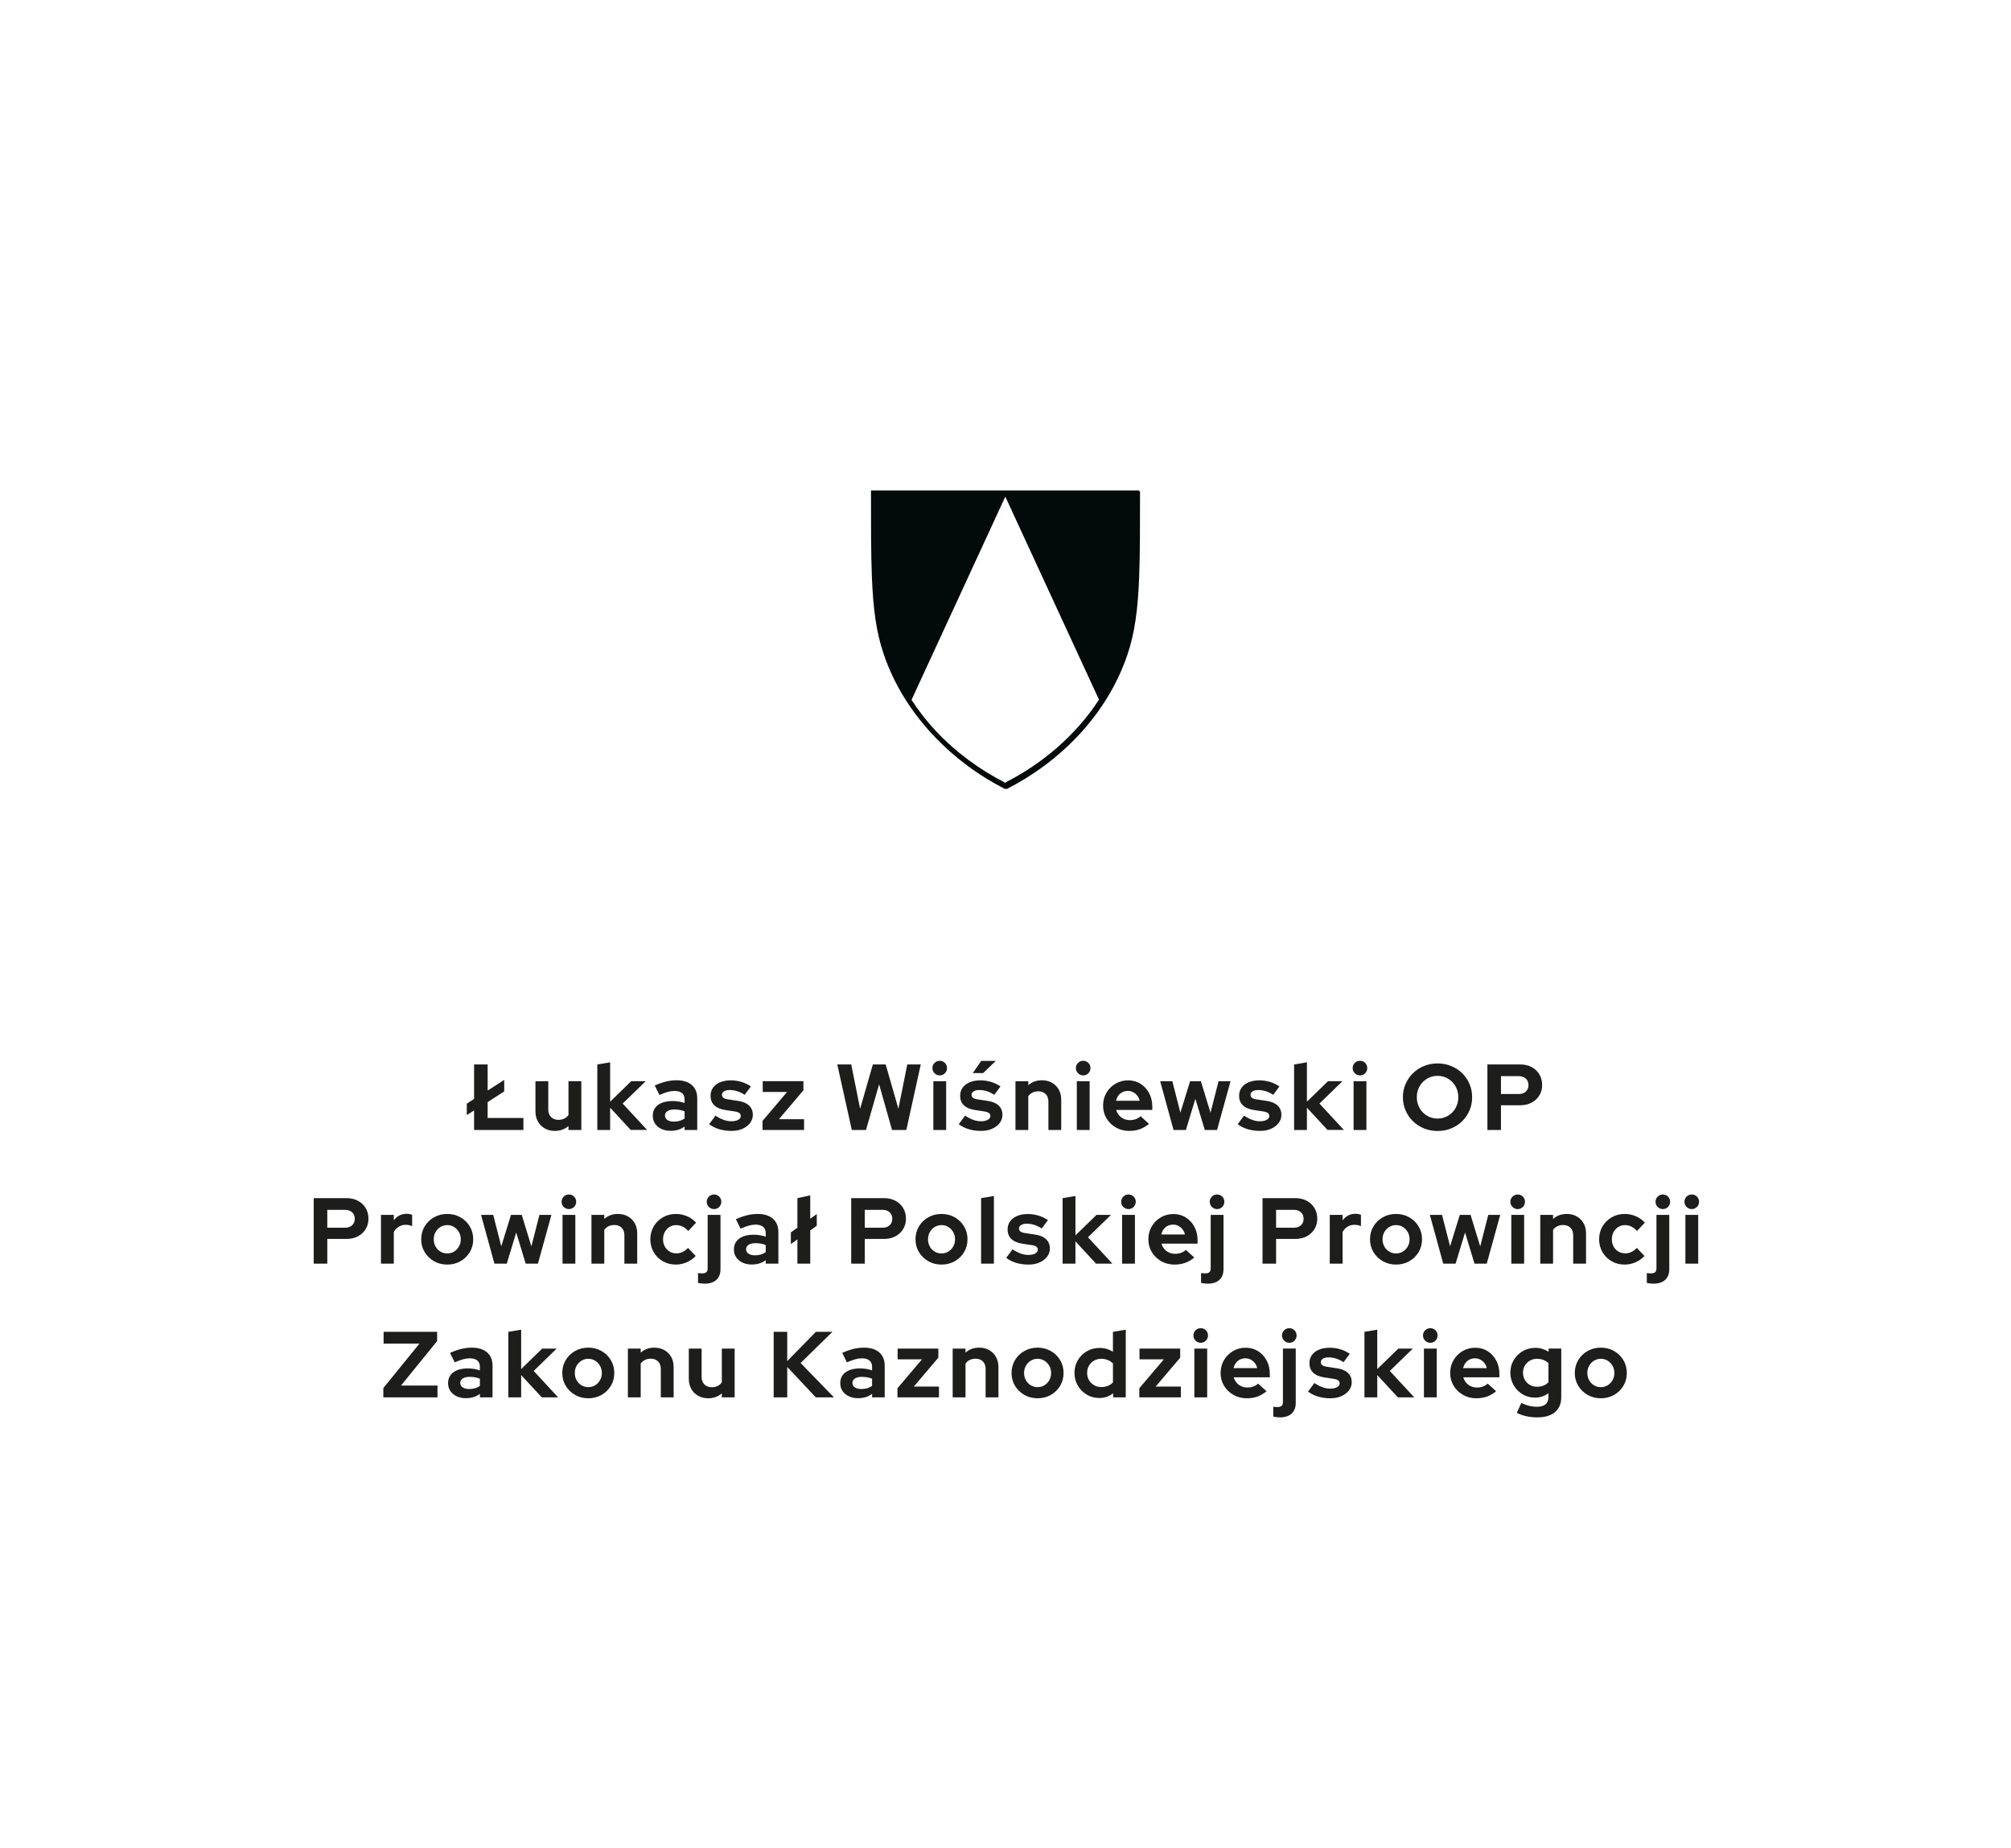 <?xml version="1.0" encoding="utf-8"?>
<!-- Generator: Adobe Illustrator 16.0.0, SVG Export Plug-In . SVG Version: 6.00 Build 0)  -->
<!DOCTYPE svg PUBLIC "-//W3C//DTD SVG 1.1//EN" "http://www.w3.org/Graphics/SVG/1.1/DTD/svg11.dtd">
<svg version="1.1" id="Layer_1" xmlns="http://www.w3.org/2000/svg" xmlns:xlink="http://www.w3.org/1999/xlink" x="0px" y="0px"
	 width="276px" height="253.605px" viewBox="0 0 276 253.605" enable-background="new 0 0 276 253.605" xml:space="preserve">
<g>
	<path fill="#020A0A" d="M124.594,95.108l0.062,0.198C124.631,95.244,124.611,95.18,124.594,95.108z M137.973,68.15l0.043,0.09
		l12.817,27.772c-3.233,4.961-7.86,8.828-12.848,11.361v0.104c-0.027-0.015-0.055-0.029-0.082-0.044v-0.061
		c-3.439-1.747-6.706-4.13-9.464-7.064c-1.225-1.317-2.349-2.742-3.336-4.271l6.436-13.943L137.973,68.15z M119.538,67.3
		c0,4.772-0.003,8.517,0.116,11.683l-0.005,0.101l0.011,0.034c0.17,4.357,0.583,7.592,1.621,10.641
		c1.439,4.23,3.811,7.942,6.733,11.057c2.902,3.121,6.362,5.648,10.001,7.496v-0.135c0.025-0.015,0.055-0.03,0.082-0.043v0.178
		c7.238-3.674,13.762-10.034,16.623-18.436c1.038-3.048,1.45-6.28,1.62-10.636l0.011-0.036l-0.005-0.101
		c0.119-3.169,0.117-6.91,0.117-11.686h-0.113c0-0.043,0.001-0.072,0.001-0.117H119.538z"/>
</g>
<g>
	<path fill="#1D1D1B" d="M65.067,155.057v-2.684l-1.003,0.642v-1.565l1.003-0.656v-4.725h1.86v3.582l2.273-1.463v1.579l-2.273,1.464
		v2.183h4.907v1.644H65.067z"/>
	<path fill="#1D1D1B" d="M76.135,155.186c-0.514,0-0.97-0.113-1.368-0.341c-0.398-0.226-0.711-0.541-0.937-0.943
		c-0.228-0.401-0.342-0.864-0.342-1.387v-4.148h1.76v3.892c0,0.428,0.126,0.771,0.379,1.027s0.593,0.385,1.021,0.385
		c0.29,0,0.554-0.057,0.791-0.173c0.234-0.116,0.43-0.28,0.583-0.494v-4.637h1.761v6.69h-1.761v-0.539
		C77.508,154.963,76.879,155.186,76.135,155.186z"/>
	<path fill="#1D1D1B" d="M81.979,155.057v-8.988l1.759-0.296v5.406l2.89-2.813h1.989l-3.159,3.069l3.353,3.621h-2.247L83.738,152
		v3.057H81.979z"/>
	<path fill="#1D1D1B" d="M92.032,155.173c-0.48,0-0.903-0.088-1.271-0.264s-0.655-0.417-0.861-0.725
		c-0.205-0.31-0.308-0.664-0.308-1.067c0-0.642,0.241-1.14,0.725-1.495s1.15-0.533,1.997-0.533c0.583,0,1.131,0.09,1.645,0.27
		v-0.487c0-0.386-0.121-0.676-0.36-0.874c-0.239-0.196-0.591-0.295-1.052-0.295c-0.283,0-0.587,0.045-0.912,0.136
		c-0.326,0.089-0.702,0.228-1.13,0.417l-0.643-1.298c0.531-0.239,1.039-0.42,1.522-0.539c0.483-0.12,0.969-0.18,1.457-0.18
		c0.898,0,1.6,0.216,2.1,0.648c0.501,0.432,0.751,1.042,0.751,1.83v4.34h-1.733v-0.475c-0.274,0.205-0.57,0.355-0.886,0.449
		C92.756,155.125,92.409,155.173,92.032,155.173z M91.262,153.08c0,0.256,0.111,0.46,0.333,0.609
		c0.224,0.149,0.519,0.225,0.887,0.225c0.291,0,0.56-0.036,0.809-0.109c0.248-0.072,0.472-0.182,0.668-0.327v-0.976
		c-0.214-0.085-0.437-0.15-0.668-0.192c-0.231-0.043-0.479-0.065-0.744-0.065c-0.403,0-0.718,0.076-0.945,0.225
		C91.374,152.619,91.262,152.823,91.262,153.08z"/>
	<path fill="#1D1D1B" d="M100.397,155.186c-0.615,0-1.186-0.08-1.707-0.237c-0.522-0.158-0.977-0.388-1.362-0.687l0.874-1.17
		c0.385,0.258,0.755,0.45,1.111,0.578c0.354,0.129,0.708,0.193,1.06,0.193c0.393,0,0.708-0.067,0.942-0.199
		c0.236-0.133,0.354-0.307,0.354-0.52c0-0.172-0.065-0.309-0.198-0.412c-0.134-0.102-0.346-0.176-0.637-0.218l-1.284-0.193
		c-0.667-0.103-1.173-0.318-1.515-0.647c-0.343-0.33-0.514-0.765-0.514-1.305c0-0.436,0.113-0.811,0.341-1.123
		c0.226-0.313,0.548-0.557,0.963-0.732s0.909-0.264,1.483-0.264c0.486,0,0.965,0.07,1.432,0.207
		c0.466,0.137,0.905,0.347,1.315,0.629l-0.847,1.144c-0.369-0.232-0.721-0.399-1.054-0.502s-0.673-0.153-1.015-0.153
		c-0.317,0-0.571,0.06-0.764,0.179c-0.193,0.121-0.288,0.278-0.288,0.477c0,0.179,0.068,0.321,0.205,0.423
		c0.137,0.104,0.372,0.175,0.705,0.219l1.272,0.191c0.668,0.096,1.177,0.307,1.528,0.637c0.351,0.329,0.526,0.756,0.526,1.277
		c0,0.429-0.129,0.808-0.385,1.137c-0.258,0.33-0.604,0.591-1.04,0.784C101.464,155.089,100.964,155.186,100.397,155.186z"/>
	<path fill="#1D1D1B" d="M104.654,155.057v-1.244l3.365-3.969h-3.34v-1.478h5.586v1.247l-3.364,3.967h3.454v1.477H104.654z"/>
	<path fill="#1D1D1B" d="M116.905,155.057l-1.991-8.988h1.914l1.221,6.086l1.745-6.086h1.761l1.745,6.074l1.221-6.074h1.849
		l-1.978,8.988h-1.966l-1.771-6.267l-1.799,6.267H116.905z"/>
	<path fill="#1D1D1B" d="M128.969,147.57c-0.273,0-0.509-0.099-0.705-0.295c-0.198-0.197-0.296-0.433-0.296-0.707
		c0-0.282,0.098-0.52,0.296-0.713c0.196-0.191,0.432-0.288,0.705-0.288c0.283,0,0.521,0.097,0.713,0.288
		c0.193,0.193,0.29,0.431,0.29,0.713c0,0.274-0.097,0.51-0.29,0.707C129.489,147.472,129.252,147.57,128.969,147.57z
		 M128.097,155.057v-6.69h1.759v6.69H128.097z"/>
	<path fill="#1D1D1B" d="M134.654,155.186c-0.617,0-1.186-0.08-1.708-0.237c-0.522-0.158-0.977-0.388-1.362-0.687l0.874-1.17
		c0.386,0.258,0.756,0.45,1.11,0.578c0.355,0.129,0.708,0.193,1.06,0.193c0.394,0,0.708-0.067,0.944-0.199
		c0.235-0.133,0.353-0.307,0.353-0.52c0-0.172-0.066-0.309-0.198-0.412c-0.134-0.102-0.345-0.176-0.637-0.218l-1.284-0.193
		c-0.667-0.103-1.172-0.318-1.514-0.647c-0.345-0.33-0.516-0.765-0.516-1.305c0-0.436,0.115-0.811,0.342-1.123
		s0.547-0.557,0.962-0.732s0.911-0.264,1.484-0.264c0.487,0,0.965,0.07,1.431,0.207c0.467,0.137,0.906,0.347,1.316,0.629
		l-0.848,1.144c-0.368-0.232-0.719-0.399-1.052-0.502c-0.335-0.103-0.673-0.153-1.016-0.153c-0.316,0-0.571,0.06-0.765,0.179
		c-0.191,0.121-0.288,0.278-0.288,0.477c0,0.179,0.068,0.321,0.205,0.423c0.137,0.104,0.374,0.175,0.707,0.219l1.271,0.191
		c0.669,0.096,1.177,0.307,1.528,0.637c0.352,0.329,0.527,0.756,0.527,1.277c0,0.429-0.129,0.808-0.386,1.137
		c-0.256,0.33-0.603,0.591-1.04,0.784C135.72,155.089,135.219,155.186,134.654,155.186z M133.51,147.25l1.157-1.67h2.002
		l-1.733,1.67H133.51z"/>
	<path fill="#1D1D1B" d="M139.367,155.057v-6.69h1.76v0.552c0.506-0.453,1.131-0.68,1.875-0.68c0.522,0,0.981,0.113,1.38,0.341
		c0.397,0.227,0.709,0.539,0.933,0.938c0.222,0.397,0.333,0.861,0.333,1.393v4.147h-1.759v-3.891c0-0.437-0.125-0.78-0.374-1.033
		c-0.247-0.253-0.586-0.38-1.013-0.38c-0.301,0-0.566,0.059-0.797,0.174c-0.231,0.116-0.424,0.28-0.578,0.494v4.636H139.367z"/>
	<path fill="#1D1D1B" d="M148.661,147.57c-0.273,0-0.51-0.099-0.705-0.295c-0.198-0.197-0.296-0.433-0.296-0.707
		c0-0.282,0.098-0.52,0.296-0.713c0.195-0.191,0.432-0.288,0.705-0.288c0.283,0,0.521,0.097,0.713,0.288
		c0.193,0.193,0.288,0.431,0.288,0.713c0,0.274-0.095,0.51-0.288,0.707C149.182,147.472,148.944,147.57,148.661,147.57z
		 M147.787,155.057v-6.69h1.761v6.69H147.787z"/>
	<path fill="#1D1D1B" d="M154.975,155.186c-0.667,0-1.272-0.154-1.816-0.463c-0.544-0.308-0.974-0.723-1.291-1.245
		c-0.316-0.522-0.475-1.108-0.475-1.759s0.152-1.238,0.455-1.76c0.305-0.521,0.718-0.938,1.24-1.246
		c0.522-0.308,1.104-0.463,1.745-0.463c0.643,0,1.213,0.159,1.709,0.477c0.496,0.316,0.888,0.744,1.175,1.284s0.43,1.151,0.43,1.836
		v0.463h-4.956c0.077,0.265,0.202,0.505,0.378,0.719s0.394,0.381,0.654,0.501c0.262,0.119,0.542,0.179,0.843,0.179
		c0.299,0,0.576-0.046,0.827-0.14c0.253-0.095,0.469-0.228,0.649-0.398l1.155,1.053c-0.41,0.334-0.833,0.578-1.265,0.732
		C156,155.108,155.515,155.186,154.975,155.186z M153.165,151.051h3.248c-0.06-0.266-0.169-0.499-0.327-0.701
		c-0.159-0.199-0.347-0.358-0.564-0.475c-0.22-0.114-0.461-0.173-0.726-0.173c-0.275,0-0.522,0.056-0.746,0.167
		c-0.223,0.111-0.408,0.268-0.558,0.469C153.342,150.539,153.233,150.776,153.165,151.051z"/>
	<path fill="#1D1D1B" d="M161.063,155.057l-1.836-6.69h1.67l1.104,4.315l1.336-4.315h1.477l1.323,4.327l1.104-4.327h1.645
		l-1.85,6.69h-1.682l-1.297-4.275l-1.297,4.275H161.063z"/>
	<path fill="#1D1D1B" d="M172.938,155.186c-0.616,0-1.186-0.08-1.708-0.237c-0.522-0.158-0.977-0.388-1.362-0.687l0.874-1.17
		c0.386,0.258,0.756,0.45,1.111,0.578c0.355,0.129,0.708,0.193,1.06,0.193c0.393,0,0.708-0.067,0.943-0.199
		c0.235-0.133,0.353-0.307,0.353-0.52c0-0.172-0.065-0.309-0.197-0.412c-0.135-0.102-0.346-0.176-0.638-0.218l-1.284-0.193
		c-0.666-0.103-1.172-0.318-1.514-0.647c-0.344-0.33-0.515-0.765-0.515-1.305c0-0.436,0.114-0.811,0.342-1.123
		c0.226-0.313,0.547-0.557,0.962-0.732s0.91-0.264,1.484-0.264c0.487,0,0.964,0.07,1.431,0.207c0.466,0.137,0.905,0.347,1.315,0.629
		l-0.847,1.144c-0.369-0.232-0.719-0.399-1.053-0.502s-0.672-0.153-1.016-0.153c-0.315,0-0.571,0.06-0.764,0.179
		c-0.191,0.121-0.288,0.278-0.288,0.477c0,0.179,0.068,0.321,0.205,0.423c0.137,0.104,0.373,0.175,0.707,0.219l1.271,0.191
		c0.669,0.096,1.177,0.307,1.528,0.637c0.352,0.329,0.527,0.756,0.527,1.277c0,0.429-0.13,0.808-0.386,1.137
		c-0.257,0.33-0.604,0.591-1.04,0.784C174.003,155.089,173.503,155.186,172.938,155.186z"/>
	<path fill="#1D1D1B" d="M177.609,155.057v-8.988l1.759-0.296v5.406l2.89-2.813h1.989l-3.159,3.069l3.353,3.621h-2.247L179.368,152
		v3.057H177.609z"/>
	<path fill="#1D1D1B" d="M186.647,147.57c-0.274,0-0.511-0.099-0.707-0.295c-0.196-0.197-0.295-0.433-0.295-0.707
		c0-0.282,0.099-0.52,0.295-0.713c0.196-0.191,0.433-0.288,0.707-0.288c0.282,0,0.52,0.097,0.713,0.288
		c0.191,0.193,0.288,0.431,0.288,0.713c0,0.274-0.097,0.51-0.288,0.707C187.167,147.472,186.93,147.57,186.647,147.57z
		 M185.773,155.057v-6.69h1.76v6.69H185.773z"/>
	<path fill="#1D1D1B" d="M197.292,155.199c-0.668,0-1.289-0.119-1.863-0.354c-0.572-0.234-1.076-0.563-1.509-0.989
		c-0.432-0.423-0.769-0.915-1.013-1.476c-0.244-0.562-0.366-1.167-0.366-1.817s0.122-1.256,0.366-1.817
		c0.244-0.561,0.581-1.053,1.013-1.476c0.433-0.426,0.937-0.754,1.509-0.989c0.574-0.235,1.195-0.354,1.863-0.354
		s1.291,0.119,1.867,0.354c0.579,0.235,1.084,0.563,1.517,0.989c0.432,0.423,0.769,0.915,1.008,1.476
		c0.239,0.562,0.359,1.167,0.359,1.817s-0.12,1.256-0.359,1.817c-0.239,0.561-0.576,1.053-1.008,1.476
		c-0.433,0.426-0.938,0.755-1.517,0.989C198.583,155.08,197.96,155.199,197.292,155.199z M197.292,153.491
		c0.41,0,0.788-0.076,1.13-0.226s0.643-0.354,0.898-0.615c0.257-0.262,0.459-0.573,0.604-0.932c0.146-0.36,0.22-0.745,0.22-1.156
		c0-0.42-0.073-0.807-0.22-1.162c-0.145-0.355-0.347-0.663-0.604-0.924c-0.256-0.262-0.557-0.468-0.898-0.617
		s-0.72-0.226-1.13-0.226c-0.403,0-0.774,0.076-1.117,0.226s-0.642,0.355-0.899,0.617c-0.257,0.261-0.458,0.568-0.604,0.924
		c-0.146,0.355-0.218,0.738-0.218,1.15c0,0.418,0.071,0.808,0.218,1.168c0.146,0.358,0.347,0.67,0.604,0.932
		c0.258,0.261,0.557,0.466,0.899,0.615S196.889,153.491,197.292,153.491z"/>
	<path fill="#1D1D1B" d="M204.139,155.057v-8.988h4.508c0.59,0,1.11,0.119,1.561,0.359c0.449,0.239,0.802,0.571,1.06,0.995
		c0.256,0.424,0.385,0.914,0.385,1.47c0,0.531-0.129,1.007-0.385,1.426c-0.258,0.42-0.613,0.75-1.067,0.988
		c-0.454,0.241-0.972,0.36-1.553,0.36H206v3.39H204.139z M206,150.125h2.44c0.401,0,0.727-0.11,0.97-0.333
		c0.244-0.222,0.366-0.518,0.366-0.886c0-0.377-0.122-0.677-0.366-0.898c-0.243-0.224-0.568-0.335-0.97-0.335H206V150.125z"/>
	<path fill="#1D1D1B" d="M43.056,173.402v-8.99h4.509c0.589,0,1.109,0.12,1.56,0.36c0.449,0.239,0.802,0.571,1.06,0.995
		c0.257,0.424,0.385,0.914,0.385,1.47c0,0.531-0.128,1.007-0.385,1.426c-0.258,0.42-0.611,0.749-1.065,0.989
		s-0.972,0.359-1.554,0.359h-2.646v3.391H43.056z M44.919,168.471h2.438c0.403,0,0.727-0.111,0.97-0.334
		c0.244-0.222,0.366-0.518,0.366-0.886c0-0.378-0.122-0.677-0.366-0.898c-0.243-0.224-0.566-0.335-0.97-0.335h-2.438V168.471z"/>
	<path fill="#1D1D1B" d="M52.287,173.402v-6.691h1.76v0.745c0.213-0.291,0.471-0.515,0.77-0.668c0.3-0.153,0.639-0.23,1.016-0.23
		c0.324,0.009,0.568,0.06,0.731,0.153v1.542c-0.129-0.06-0.271-0.104-0.424-0.136c-0.154-0.029-0.313-0.045-0.475-0.045
		c-0.344,0-0.656,0.086-0.938,0.258c-0.282,0.171-0.51,0.415-0.681,0.73v4.342H52.287z"/>
	<path fill="#1D1D1B" d="M61.379,173.53c-0.669,0-1.272-0.154-1.812-0.463c-0.54-0.308-0.967-0.723-1.284-1.245
		c-0.316-0.522-0.475-1.108-0.475-1.759c0-0.651,0.156-1.239,0.469-1.767c0.313-0.526,0.74-0.943,1.284-1.251
		c0.543-0.31,1.148-0.463,1.817-0.463c0.666,0,1.273,0.153,1.816,0.463c0.544,0.308,0.972,0.725,1.284,1.251
		c0.313,0.527,0.469,1.115,0.469,1.767c0,0.65-0.156,1.236-0.469,1.759s-0.737,0.938-1.277,1.245
		C62.663,173.376,62.055,173.53,61.379,173.53z M61.379,172.002c0.351,0,0.665-0.086,0.943-0.257
		c0.277-0.171,0.501-0.403,0.668-0.699c0.166-0.296,0.25-0.624,0.25-0.982c0-0.369-0.084-0.698-0.25-0.989
		c-0.167-0.291-0.391-0.524-0.668-0.7c-0.278-0.175-0.593-0.263-0.943-0.263c-0.343,0-0.655,0.088-0.938,0.263
		c-0.283,0.176-0.506,0.409-0.669,0.7c-0.161,0.291-0.243,0.62-0.243,0.989c0,0.358,0.082,0.687,0.243,0.982
		c0.163,0.296,0.386,0.528,0.669,0.699C60.724,171.916,61.036,172.002,61.379,172.002z"/>
	<path fill="#1D1D1B" d="M67.859,173.402l-1.837-6.691h1.67l1.104,4.315l1.336-4.315h1.477l1.322,4.328l1.104-4.328h1.645
		l-1.85,6.691h-1.684l-1.296-4.276l-1.297,4.276H67.859z"/>
	<path fill="#1D1D1B" d="M78.075,165.915c-0.273,0-0.509-0.099-0.705-0.295c-0.198-0.196-0.296-0.433-0.296-0.707
		c0-0.282,0.098-0.521,0.296-0.713c0.196-0.191,0.432-0.288,0.705-0.288c0.283,0,0.521,0.097,0.713,0.288
		c0.193,0.192,0.29,0.431,0.29,0.713c0,0.274-0.097,0.511-0.29,0.707C78.596,165.816,78.358,165.915,78.075,165.915z
		 M77.203,173.402v-6.691h1.759v6.691H77.203z"/>
	<path fill="#1D1D1B" d="M81.174,173.402v-6.691h1.76v0.552c0.506-0.452,1.131-0.68,1.875-0.68c0.522,0,0.981,0.113,1.38,0.341
		c0.397,0.227,0.709,0.539,0.933,0.938c0.222,0.397,0.333,0.861,0.333,1.393v4.148h-1.759v-3.893c0-0.436-0.125-0.779-0.374-1.032
		c-0.247-0.253-0.586-0.38-1.013-0.38c-0.301,0-0.566,0.059-0.797,0.174c-0.231,0.115-0.424,0.28-0.578,0.494v4.637H81.174z"/>
	<path fill="#1D1D1B" d="M92.76,173.53c-0.659,0-1.254-0.151-1.785-0.456c-0.531-0.304-0.951-0.719-1.259-1.246
		c-0.308-0.525-0.462-1.114-0.462-1.765c0-0.659,0.154-1.25,0.462-1.772s0.728-0.938,1.259-1.245
		c0.531-0.31,1.126-0.463,1.785-0.463c0.53,0,1.038,0.103,1.521,0.308c0.483,0.206,0.901,0.502,1.253,0.887l-1.079,1.144
		c-0.249-0.274-0.508-0.478-0.777-0.61c-0.271-0.133-0.563-0.199-0.881-0.199c-0.342,0-0.646,0.086-0.918,0.256
		c-0.269,0.173-0.483,0.403-0.642,0.693c-0.159,0.292-0.237,0.625-0.237,1.003c0,0.358,0.078,0.687,0.237,0.982
		c0.158,0.296,0.38,0.526,0.661,0.693c0.283,0.166,0.596,0.25,0.938,0.25c0.301,0,0.58-0.062,0.842-0.187
		c0.261-0.123,0.511-0.311,0.75-0.558l1.055,1.104c-0.344,0.368-0.754,0.657-1.232,0.866C93.769,173.425,93.273,173.53,92.76,173.53
		z"/>
	<path fill="#1D1D1B" d="M96.712,176.149c-0.162,0-0.329-0.011-0.502-0.031c-0.171-0.022-0.308-0.049-0.41-0.083v-1.35
		c0.154,0.035,0.342,0.052,0.565,0.052c0.258,0,0.448-0.054,0.571-0.16c0.123-0.107,0.187-0.28,0.187-0.52v-7.347h1.76v7.449
		c0,0.633-0.189,1.123-0.565,1.47C97.94,175.977,97.405,176.149,96.712,176.149z M97.996,165.915c-0.274,0-0.509-0.099-0.707-0.295
		c-0.196-0.196-0.295-0.433-0.295-0.707c0-0.282,0.099-0.521,0.295-0.713c0.198-0.191,0.433-0.288,0.707-0.288
		c0.282,0,0.521,0.097,0.713,0.288c0.191,0.192,0.289,0.431,0.289,0.713c0,0.274-0.098,0.511-0.289,0.707
		C98.517,165.816,98.278,165.915,97.996,165.915z"/>
	<path fill="#1D1D1B" d="M103.167,173.518c-0.479,0-0.903-0.088-1.271-0.264c-0.369-0.176-0.655-0.417-0.862-0.725
		c-0.205-0.309-0.308-0.664-0.308-1.067c0-0.642,0.242-1.14,0.726-1.495s1.149-0.533,1.997-0.533c0.582,0,1.13,0.09,1.645,0.27
		v-0.487c0-0.386-0.121-0.676-0.36-0.874c-0.239-0.196-0.591-0.295-1.053-0.295c-0.283,0-0.587,0.045-0.911,0.135
		c-0.326,0.09-0.702,0.229-1.131,0.418l-0.642-1.298c0.53-0.239,1.038-0.42,1.521-0.539c0.483-0.12,0.97-0.18,1.458-0.18
		c0.898,0,1.599,0.216,2.1,0.648c0.5,0.432,0.751,1.042,0.751,1.829v4.342h-1.733v-0.476c-0.275,0.205-0.57,0.355-0.887,0.449
		C103.891,173.471,103.544,173.518,103.167,173.518z M102.396,171.424c0,0.257,0.111,0.461,0.334,0.611
		c0.223,0.148,0.519,0.225,0.886,0.225c0.292,0,0.561-0.037,0.81-0.11c0.248-0.072,0.471-0.182,0.668-0.327v-0.976
		c-0.214-0.085-0.438-0.149-0.668-0.192c-0.232-0.043-0.479-0.064-0.745-0.064c-0.402,0-0.718,0.075-0.944,0.225
		C102.509,170.964,102.396,171.168,102.396,171.424z"/>
	<path fill="#1D1D1B" d="M109.44,173.402v-3.327l-0.898,0.643v-1.605l0.898-0.642v-4.059l1.76-0.385v3.21l0.898-0.642v1.604
		l-0.898,0.643v4.56H109.44z"/>
	<path fill="#1D1D1B" d="M116.824,173.402v-8.99h4.508c0.59,0,1.11,0.12,1.561,0.36c0.449,0.239,0.802,0.571,1.06,0.995
		c0.256,0.424,0.385,0.914,0.385,1.47c0,0.531-0.129,1.007-0.385,1.426c-0.258,0.42-0.613,0.749-1.067,0.989
		s-0.972,0.359-1.553,0.359h-2.646v3.391H116.824z M118.686,168.471h2.44c0.401,0,0.727-0.111,0.97-0.334
		c0.244-0.222,0.366-0.518,0.366-0.886c0-0.378-0.122-0.677-0.366-0.898c-0.243-0.224-0.568-0.335-0.97-0.335h-2.44V168.471z"/>
	<path fill="#1D1D1B" d="M129.216,173.53c-0.668,0-1.272-0.154-1.811-0.463c-0.539-0.308-0.968-0.723-1.284-1.245
		s-0.475-1.108-0.475-1.759c0-0.651,0.156-1.239,0.469-1.767c0.313-0.526,0.739-0.943,1.284-1.251
		c0.543-0.31,1.148-0.463,1.816-0.463s1.274,0.153,1.816,0.463c0.544,0.308,0.972,0.725,1.284,1.251
		c0.313,0.527,0.469,1.115,0.469,1.767c0,0.65-0.156,1.236-0.469,1.759s-0.737,0.938-1.277,1.245
		C130.5,173.376,129.892,173.53,129.216,173.53z M129.216,172.002c0.352,0,0.666-0.086,0.944-0.257
		c0.277-0.171,0.501-0.403,0.667-0.699c0.167-0.296,0.251-0.624,0.251-0.982c0-0.369-0.084-0.698-0.251-0.989
		c-0.166-0.291-0.39-0.524-0.667-0.7c-0.278-0.175-0.593-0.263-0.944-0.263c-0.342,0-0.654,0.088-0.938,0.263
		c-0.283,0.176-0.506,0.409-0.668,0.7s-0.243,0.62-0.243,0.989c0,0.358,0.081,0.687,0.243,0.982s0.385,0.528,0.668,0.699
		S128.874,172.002,129.216,172.002z"/>
	<path fill="#1D1D1B" d="M134.65,173.402v-8.99l1.76-0.295v9.285H134.65z"/>
	<path fill="#1D1D1B" d="M141.166,173.53c-0.616,0-1.187-0.079-1.707-0.237c-0.522-0.158-0.976-0.388-1.361-0.688l0.873-1.169
		c0.384,0.258,0.755,0.45,1.11,0.579c0.355,0.128,0.709,0.192,1.06,0.192c0.395,0,0.708-0.067,0.943-0.199
		c0.236-0.133,0.354-0.306,0.354-0.52c0-0.173-0.067-0.31-0.2-0.411c-0.132-0.104-0.345-0.176-0.635-0.219l-1.284-0.193
		c-0.669-0.103-1.175-0.318-1.517-0.648c-0.342-0.329-0.513-0.764-0.513-1.303c0-0.437,0.112-0.811,0.34-1.123
		c0.227-0.313,0.548-0.557,0.964-0.732c0.415-0.176,0.908-0.264,1.482-0.264c0.488,0,0.966,0.069,1.433,0.206
		s0.905,0.347,1.316,0.628l-0.848,1.145c-0.368-0.232-0.72-0.399-1.055-0.502c-0.333-0.103-0.671-0.154-1.013-0.154
		c-0.317,0-0.571,0.061-0.765,0.18c-0.192,0.121-0.289,0.278-0.289,0.477c0,0.18,0.068,0.32,0.205,0.424
		c0.138,0.102,0.372,0.174,0.707,0.218l1.271,0.192c0.667,0.095,1.177,0.306,1.527,0.636c0.351,0.329,0.526,0.755,0.526,1.278
		c0,0.428-0.127,0.807-0.385,1.136c-0.258,0.33-0.604,0.591-1.04,0.784C142.232,173.434,141.731,173.53,141.166,173.53z"/>
	<path fill="#1D1D1B" d="M145.839,173.402v-8.99l1.76-0.295v5.406l2.889-2.813h1.99l-3.159,3.069l3.352,3.622h-2.247l-2.824-3.057
		v3.057H145.839z"/>
	<path fill="#1D1D1B" d="M154.876,165.915c-0.274,0-0.509-0.099-0.707-0.295c-0.196-0.196-0.295-0.433-0.295-0.707
		c0-0.282,0.099-0.521,0.295-0.713c0.198-0.191,0.433-0.288,0.707-0.288c0.282,0,0.521,0.097,0.713,0.288
		c0.191,0.192,0.289,0.431,0.289,0.713c0,0.274-0.098,0.511-0.289,0.707C155.396,165.816,155.158,165.915,154.876,165.915z
		 M154.003,173.402v-6.691h1.76v6.691H154.003z"/>
	<path fill="#1D1D1B" d="M161.189,173.53c-0.668,0-1.273-0.154-1.817-0.463c-0.543-0.308-0.975-0.723-1.289-1.245
		c-0.317-0.522-0.477-1.108-0.477-1.759c0-0.651,0.151-1.238,0.457-1.759c0.303-0.523,0.717-0.938,1.237-1.247
		c0.522-0.308,1.106-0.462,1.748-0.462c0.643,0,1.211,0.158,1.707,0.476c0.498,0.316,0.889,0.745,1.176,1.284
		c0.286,0.539,0.431,1.151,0.431,1.836v0.463h-4.957c0.076,0.265,0.203,0.505,0.378,0.719c0.176,0.214,0.395,0.381,0.655,0.5
		c0.262,0.12,0.541,0.18,0.842,0.18c0.299,0,0.574-0.046,0.828-0.141c0.252-0.094,0.469-0.227,0.647-0.397l1.157,1.052
		c-0.413,0.335-0.834,0.579-1.266,0.732C162.215,173.453,161.729,173.53,161.189,173.53z M159.379,169.396h3.25
		c-0.062-0.267-0.17-0.499-0.328-0.7s-0.347-0.359-0.565-0.476c-0.218-0.114-0.46-0.173-0.726-0.173
		c-0.273,0-0.522,0.056-0.744,0.167c-0.223,0.111-0.41,0.268-0.56,0.469C159.558,168.884,159.447,169.121,159.379,169.396z"/>
	<path fill="#1D1D1B" d="M165.75,176.149c-0.162,0-0.329-0.011-0.502-0.031c-0.171-0.022-0.308-0.049-0.41-0.083v-1.35
		c0.154,0.035,0.342,0.052,0.565,0.052c0.258,0,0.448-0.054,0.571-0.16c0.123-0.107,0.187-0.28,0.187-0.52v-7.347h1.76v7.449
		c0,0.633-0.189,1.123-0.565,1.47C166.979,175.977,166.443,176.149,165.75,176.149z M167.034,165.915
		c-0.274,0-0.509-0.099-0.707-0.295c-0.196-0.196-0.295-0.433-0.295-0.707c0-0.282,0.099-0.521,0.295-0.713
		c0.198-0.191,0.433-0.288,0.707-0.288c0.282,0,0.521,0.097,0.713,0.288c0.191,0.192,0.289,0.431,0.289,0.713
		c0,0.274-0.098,0.511-0.289,0.707C167.555,165.816,167.316,165.915,167.034,165.915z"/>
	<path fill="#1D1D1B" d="M173.275,173.402v-8.99h4.507c0.591,0,1.111,0.12,1.561,0.36c0.449,0.239,0.803,0.571,1.06,0.995
		c0.256,0.424,0.386,0.914,0.386,1.47c0,0.531-0.13,1.007-0.386,1.426c-0.257,0.42-0.613,0.749-1.067,0.989
		c-0.452,0.24-0.972,0.359-1.553,0.359h-2.646v3.391H173.275z M175.136,168.471h2.441c0.402,0,0.726-0.111,0.97-0.334
		c0.244-0.222,0.366-0.518,0.366-0.886c0-0.378-0.122-0.677-0.366-0.898c-0.244-0.224-0.567-0.335-0.97-0.335h-2.441V168.471z"/>
	<path fill="#1D1D1B" d="M182.504,173.402v-6.691h1.761v0.745c0.214-0.291,0.471-0.515,0.771-0.668
		c0.299-0.153,0.638-0.23,1.014-0.23c0.325,0.009,0.569,0.06,0.732,0.153v1.542c-0.129-0.06-0.27-0.104-0.425-0.136
		c-0.153-0.029-0.313-0.045-0.474-0.045c-0.344,0-0.655,0.086-0.938,0.258c-0.283,0.171-0.51,0.415-0.681,0.73v4.342H182.504z"/>
	<path fill="#1D1D1B" d="M191.596,173.53c-0.666,0-1.271-0.154-1.809-0.463c-0.54-0.308-0.97-0.723-1.284-1.245
		c-0.317-0.522-0.477-1.108-0.477-1.759c0-0.651,0.156-1.239,0.469-1.767c0.313-0.526,0.74-0.943,1.284-1.251
		c0.545-0.31,1.15-0.463,1.816-0.463c0.669,0,1.274,0.153,1.818,0.463c0.543,0.308,0.972,0.725,1.284,1.251
		c0.313,0.527,0.469,1.115,0.469,1.767c0,0.65-0.156,1.236-0.469,1.759s-0.739,0.938-1.278,1.245
		C192.88,173.376,192.272,173.53,191.596,173.53z M191.596,172.002c0.352,0,0.667-0.086,0.945-0.257s0.5-0.403,0.668-0.699
		c0.167-0.296,0.25-0.624,0.25-0.982c0-0.369-0.083-0.698-0.25-0.989c-0.168-0.291-0.39-0.524-0.668-0.7
		c-0.278-0.175-0.594-0.263-0.945-0.263c-0.342,0-0.654,0.088-0.938,0.263c-0.281,0.176-0.504,0.409-0.666,0.7
		c-0.164,0.291-0.244,0.62-0.244,0.989c0,0.358,0.08,0.687,0.244,0.982c0.162,0.296,0.385,0.528,0.666,0.699
		C190.941,171.916,191.254,172.002,191.596,172.002z"/>
	<path fill="#1D1D1B" d="M198.078,173.402l-1.836-6.691h1.67l1.104,4.315l1.335-4.315h1.478l1.323,4.328l1.104-4.328h1.643
		l-1.848,6.691h-1.683l-1.297-4.276l-1.298,4.276H198.078z"/>
	<path fill="#1D1D1B" d="M208.294,165.915c-0.274,0-0.509-0.099-0.707-0.295c-0.196-0.196-0.295-0.433-0.295-0.707
		c0-0.282,0.099-0.521,0.295-0.713c0.198-0.191,0.433-0.288,0.707-0.288c0.282,0,0.521,0.097,0.713,0.288
		c0.191,0.192,0.289,0.431,0.289,0.713c0,0.274-0.098,0.511-0.289,0.707C208.814,165.816,208.576,165.915,208.294,165.915z
		 M207.421,173.402v-6.691h1.76v6.691H207.421z"/>
	<path fill="#1D1D1B" d="M211.393,173.402v-6.691h1.759v0.552c0.505-0.452,1.13-0.68,1.875-0.68c0.522,0,0.982,0.113,1.381,0.341
		c0.397,0.227,0.709,0.539,0.931,0.938c0.223,0.397,0.335,0.861,0.335,1.393v4.148h-1.761v-3.893c0-0.436-0.124-0.779-0.372-1.032
		s-0.587-0.38-1.015-0.38c-0.3,0-0.564,0.059-0.796,0.174s-0.425,0.28-0.578,0.494v4.637H211.393z"/>
	<path fill="#1D1D1B" d="M222.978,173.53c-0.659,0-1.255-0.151-1.784-0.456c-0.531-0.304-0.95-0.719-1.259-1.246
		c-0.309-0.525-0.463-1.114-0.463-1.765c0-0.659,0.154-1.25,0.463-1.772s0.728-0.938,1.259-1.245
		c0.529-0.31,1.125-0.463,1.784-0.463c0.531,0,1.038,0.103,1.521,0.308c0.484,0.206,0.9,0.502,1.252,0.887l-1.079,1.144
		c-0.247-0.274-0.506-0.478-0.776-0.61c-0.269-0.133-0.563-0.199-0.879-0.199c-0.343,0-0.649,0.086-0.918,0.256
		c-0.271,0.173-0.484,0.403-0.642,0.693c-0.159,0.292-0.238,0.625-0.238,1.003c0,0.358,0.079,0.687,0.238,0.982
		c0.157,0.296,0.378,0.526,0.66,0.693c0.282,0.166,0.595,0.25,0.938,0.25c0.299,0,0.58-0.062,0.841-0.187
		c0.262-0.123,0.512-0.311,0.752-0.558l1.053,1.104c-0.342,0.368-0.753,0.657-1.233,0.866
		C223.988,173.425,223.492,173.53,222.978,173.53z"/>
	<path fill="#1D1D1B" d="M226.931,176.149c-0.164,0-0.33-0.011-0.501-0.031c-0.171-0.022-0.309-0.049-0.411-0.083v-1.35
		c0.155,0.035,0.343,0.052,0.565,0.052c0.256,0,0.446-0.054,0.571-0.16c0.124-0.107,0.186-0.28,0.186-0.52v-7.347h1.76v7.449
		c0,0.633-0.188,1.123-0.564,1.47C228.158,175.977,227.624,176.149,226.931,176.149z M228.215,165.915
		c-0.273,0-0.511-0.099-0.706-0.295c-0.197-0.196-0.295-0.433-0.295-0.707c0-0.282,0.098-0.521,0.295-0.713
		c0.195-0.191,0.433-0.288,0.706-0.288c0.283,0,0.52,0.097,0.713,0.288c0.192,0.192,0.288,0.431,0.288,0.713
		c0,0.274-0.096,0.511-0.288,0.707C228.734,165.816,228.498,165.915,228.215,165.915z"/>
	<path fill="#1D1D1B" d="M232.185,165.915c-0.274,0-0.511-0.099-0.707-0.295s-0.295-0.433-0.295-0.707
		c0-0.282,0.099-0.521,0.295-0.713c0.196-0.191,0.433-0.288,0.707-0.288c0.282,0,0.52,0.097,0.713,0.288
		c0.191,0.192,0.288,0.431,0.288,0.713c0,0.274-0.097,0.511-0.288,0.707C232.704,165.816,232.467,165.915,232.185,165.915z
		 M231.311,173.402v-6.691h1.76v6.691H231.311z"/>
	<path fill="#1D1D1B" d="M52.609,191.748v-1.271l4.956-6.1h-4.917v-1.618h7.345v1.271l-4.957,6.099h5.009v1.619H52.609z"/>
	<path fill="#1D1D1B" d="M63.938,191.863c-0.479,0-0.903-0.088-1.271-0.264c-0.368-0.176-0.656-0.417-0.861-0.725
		c-0.205-0.309-0.308-0.664-0.308-1.066c0-0.643,0.242-1.141,0.726-1.496s1.149-0.533,1.997-0.533c0.581,0,1.13,0.09,1.643,0.27
		v-0.486c0-0.387-0.119-0.677-0.358-0.875c-0.239-0.196-0.591-0.295-1.054-0.295c-0.282,0-0.587,0.045-0.912,0.136
		c-0.324,0.089-0.701,0.228-1.13,0.417l-0.643-1.297c0.532-0.24,1.039-0.42,1.522-0.54c0.484-0.12,0.971-0.18,1.458-0.18
		c0.899,0,1.599,0.216,2.1,0.648s0.75,1.042,0.75,1.83v4.341h-1.733v-0.475c-0.273,0.205-0.568,0.354-0.886,0.449
		C64.661,191.816,64.314,191.863,63.938,191.863z M63.167,189.771c0,0.256,0.111,0.46,0.333,0.61
		c0.224,0.148,0.52,0.225,0.887,0.225c0.292,0,0.562-0.037,0.811-0.11c0.246-0.071,0.47-0.182,0.666-0.327v-0.975
		c-0.213-0.086-0.437-0.15-0.666-0.193c-0.232-0.043-0.481-0.064-0.746-0.064c-0.401,0-0.717,0.075-0.943,0.225
		C63.28,189.311,63.167,189.514,63.167,189.771z"/>
	<path fill="#1D1D1B" d="M69.765,191.748v-8.989l1.761-0.296v5.406l2.888-2.813h1.991l-3.159,3.069l3.351,3.622H74.35l-2.824-3.057
		v3.057H69.765z"/>
	<path fill="#1D1D1B" d="M80.739,191.876c-0.669,0-1.272-0.153-1.812-0.463c-0.54-0.308-0.967-0.723-1.284-1.245
		c-0.316-0.522-0.475-1.108-0.475-1.759s0.156-1.239,0.469-1.767c0.313-0.525,0.74-0.943,1.284-1.251
		c0.543-0.309,1.148-0.463,1.817-0.463c0.666,0,1.273,0.154,1.816,0.463c0.544,0.308,0.972,0.726,1.284,1.251
		c0.313,0.527,0.469,1.116,0.469,1.767s-0.156,1.236-0.469,1.759s-0.737,0.938-1.277,1.245
		C82.023,191.723,81.415,191.876,80.739,191.876z M80.739,190.348c0.351,0,0.665-0.086,0.943-0.256
		c0.277-0.172,0.501-0.404,0.668-0.7c0.166-0.295,0.25-0.624,0.25-0.982c0-0.368-0.084-0.698-0.25-0.989
		c-0.167-0.291-0.391-0.524-0.668-0.7c-0.278-0.175-0.593-0.263-0.943-0.263c-0.343,0-0.655,0.088-0.938,0.263
		c-0.283,0.176-0.506,0.409-0.669,0.7c-0.161,0.291-0.243,0.621-0.243,0.989c0,0.358,0.082,0.688,0.243,0.982
		c0.163,0.296,0.386,0.528,0.669,0.7C80.084,190.262,80.396,190.348,80.739,190.348z"/>
	<path fill="#1D1D1B" d="M86.174,191.748v-6.691h1.759v0.553c0.504-0.453,1.129-0.681,1.874-0.681c0.522,0,0.983,0.114,1.382,0.341
		c0.397,0.227,0.708,0.539,0.93,0.938c0.223,0.398,0.335,0.861,0.335,1.393v4.148h-1.761v-3.892c0-0.437-0.123-0.78-0.371-1.033
		c-0.249-0.253-0.587-0.38-1.016-0.38c-0.299,0-0.563,0.059-0.796,0.174c-0.23,0.116-0.423,0.281-0.577,0.494v4.637H86.174z"/>
	<path fill="#1D1D1B" d="M97.18,191.876c-0.513,0-0.97-0.113-1.367-0.341c-0.398-0.226-0.711-0.541-0.938-0.943
		c-0.228-0.401-0.34-0.864-0.34-1.387v-4.148h1.758v3.893c0,0.427,0.127,0.77,0.38,1.026s0.592,0.386,1.021,0.386
		c0.291,0,0.555-0.058,0.789-0.174c0.235-0.115,0.431-0.28,0.585-0.494v-4.637h1.759v6.691h-1.759v-0.54
		C98.554,191.654,97.926,191.876,97.18,191.876z"/>
	<path fill="#1D1D1B" d="M106.183,191.748v-8.989h1.861v4.02l3.93-4.02h2.273l-4.367,4.276l4.572,4.713h-2.492l-3.916-4.174v4.174
		H106.183z"/>
	<path fill="#1D1D1B" d="M117.762,191.863c-0.479,0-0.903-0.088-1.271-0.264c-0.369-0.176-0.655-0.417-0.862-0.725
		c-0.205-0.309-0.308-0.664-0.308-1.066c0-0.643,0.242-1.141,0.726-1.496s1.149-0.533,1.997-0.533c0.582,0,1.13,0.09,1.645,0.27
		v-0.486c0-0.387-0.121-0.677-0.36-0.875c-0.239-0.196-0.591-0.295-1.053-0.295c-0.283,0-0.587,0.045-0.911,0.136
		c-0.326,0.089-0.702,0.228-1.131,0.417l-0.642-1.297c0.53-0.24,1.038-0.42,1.521-0.54s0.97-0.18,1.458-0.18
		c0.898,0,1.599,0.216,2.1,0.648c0.5,0.433,0.751,1.042,0.751,1.83v4.341h-1.733v-0.475c-0.275,0.205-0.57,0.354-0.887,0.449
		C118.485,191.816,118.139,191.863,117.762,191.863z M116.991,189.771c0,0.256,0.111,0.46,0.334,0.61
		c0.223,0.148,0.519,0.225,0.886,0.225c0.292,0,0.561-0.037,0.81-0.11c0.248-0.071,0.471-0.182,0.668-0.327v-0.975
		c-0.214-0.086-0.438-0.15-0.668-0.193c-0.232-0.043-0.479-0.064-0.745-0.064c-0.402,0-0.718,0.075-0.944,0.225
		C117.104,189.311,116.991,189.514,116.991,189.771z"/>
	<path fill="#1D1D1B" d="M123.171,191.748v-1.245l3.364-3.969h-3.34v-1.478h5.587v1.247l-3.365,3.967h3.454v1.478H123.171z"/>
	<path fill="#1D1D1B" d="M130.751,191.748v-6.691h1.76v0.553c0.504-0.453,1.129-0.681,1.873-0.681c0.522,0,0.984,0.114,1.382,0.341
		c0.398,0.227,0.708,0.539,0.931,0.938c0.222,0.398,0.334,0.861,0.334,1.393v4.148h-1.76v-3.892c0-0.437-0.123-0.78-0.371-1.033
		c-0.249-0.253-0.587-0.38-1.016-0.38c-0.299,0-0.564,0.059-0.796,0.174c-0.23,0.116-0.424,0.281-0.577,0.494v4.637H130.751z"/>
	<path fill="#1D1D1B" d="M142.4,191.876c-0.668,0-1.271-0.153-1.811-0.463c-0.539-0.308-0.968-0.723-1.284-1.245
		c-0.317-0.522-0.476-1.108-0.476-1.759s0.156-1.239,0.469-1.767c0.313-0.525,0.741-0.943,1.284-1.251
		c0.544-0.309,1.149-0.463,1.817-0.463s1.273,0.154,1.817,0.463c0.544,0.308,0.972,0.726,1.284,1.251
		c0.313,0.527,0.469,1.116,0.469,1.767s-0.156,1.236-0.469,1.759s-0.738,0.938-1.277,1.245
		C143.685,191.723,143.077,191.876,142.4,191.876z M142.4,190.348c0.351,0,0.665-0.086,0.943-0.256
		c0.278-0.172,0.501-0.404,0.669-0.7c0.166-0.295,0.249-0.624,0.249-0.982c0-0.368-0.083-0.698-0.249-0.989
		c-0.168-0.291-0.391-0.524-0.669-0.7c-0.278-0.175-0.593-0.263-0.943-0.263c-0.343,0-0.655,0.088-0.938,0.263
		c-0.282,0.176-0.504,0.409-0.668,0.7c-0.162,0.291-0.244,0.621-0.244,0.989c0,0.358,0.082,0.688,0.244,0.982
		c0.164,0.296,0.386,0.528,0.668,0.7C141.745,190.262,142.058,190.348,142.4,190.348z"/>
	<path fill="#1D1D1B" d="M150.871,191.838c-0.634,0-1.207-0.154-1.722-0.463c-0.513-0.309-0.923-0.721-1.226-1.238
		c-0.305-0.52-0.456-1.099-0.456-1.741c0-0.642,0.151-1.222,0.456-1.739c0.303-0.518,0.717-0.929,1.238-1.232
		c0.522-0.305,1.109-0.457,1.76-0.457c0.335,0,0.654,0.045,0.964,0.136c0.309,0.09,0.594,0.221,0.86,0.392v-2.735l1.759-0.296v9.285
		h-1.733v-0.552C152.224,191.623,151.59,191.838,150.871,191.838z M151.154,190.336c0.324,0,0.622-0.055,0.891-0.162
		c0.271-0.105,0.503-0.267,0.701-0.48v-2.607c-0.198-0.196-0.433-0.351-0.707-0.461c-0.274-0.113-0.57-0.168-0.885-0.168
		c-0.369,0-0.701,0.083-0.996,0.25c-0.296,0.168-0.528,0.398-0.701,0.693c-0.171,0.296-0.256,0.628-0.256,0.995
		c0,0.369,0.085,0.698,0.256,0.989c0.173,0.291,0.405,0.522,0.701,0.693C150.453,190.25,150.785,190.336,151.154,190.336z"/>
	<path fill="#1D1D1B" d="M156.364,191.748v-1.245l3.364-3.969h-3.339v-1.478h5.587v1.247l-3.365,3.967h3.455v1.478H156.364z"/>
	<path fill="#1D1D1B" d="M164.792,184.262c-0.274,0-0.511-0.1-0.707-0.296s-0.295-0.433-0.295-0.707c0-0.282,0.099-0.52,0.295-0.713
		c0.196-0.191,0.433-0.288,0.707-0.288c0.282,0,0.52,0.097,0.713,0.288c0.191,0.193,0.288,0.431,0.288,0.713
		c0,0.274-0.097,0.511-0.288,0.707C165.312,184.162,165.074,184.262,164.792,184.262z M163.918,191.748v-6.691h1.76v6.691H163.918z"
		/>
	<path fill="#1D1D1B" d="M171.105,191.876c-0.669,0-1.274-0.153-1.817-0.463c-0.544-0.308-0.975-0.723-1.291-1.245
		c-0.317-0.522-0.476-1.108-0.476-1.759s0.152-1.237,0.456-1.759c0.305-0.522,0.718-0.938,1.239-1.246
		c0.522-0.309,1.104-0.463,1.747-0.463c0.642,0,1.211,0.158,1.708,0.476c0.496,0.316,0.887,0.745,1.175,1.284
		c0.286,0.54,0.43,1.151,0.43,1.836V189h-4.956c0.076,0.265,0.203,0.506,0.379,0.719c0.176,0.214,0.393,0.381,0.654,0.501
		c0.261,0.119,0.542,0.179,0.842,0.179c0.298,0,0.575-0.046,0.828-0.14c0.251-0.095,0.469-0.228,0.648-0.398l1.155,1.053
		c-0.411,0.334-0.832,0.578-1.265,0.732C172.131,191.799,171.645,191.876,171.105,191.876z M169.294,187.741h3.249
		c-0.061-0.266-0.168-0.499-0.327-0.7c-0.158-0.2-0.347-0.359-0.564-0.475c-0.219-0.115-0.461-0.174-0.727-0.174
		c-0.273,0-0.522,0.057-0.745,0.167c-0.222,0.111-0.408,0.268-0.559,0.469C169.472,187.23,169.362,187.467,169.294,187.741z"/>
	<path fill="#1D1D1B" d="M175.665,194.496c-0.163,0-0.33-0.012-0.502-0.032c-0.171-0.022-0.308-0.049-0.41-0.083v-1.349
		c0.153,0.034,0.342,0.051,0.565,0.051c0.257,0,0.447-0.054,0.571-0.159c0.123-0.107,0.187-0.281,0.187-0.521v-7.347h1.759v7.449
		c0,0.634-0.189,1.123-0.565,1.47C176.893,194.322,176.358,194.496,175.665,194.496z M176.949,184.262
		c-0.275,0-0.51-0.1-0.707-0.296c-0.196-0.196-0.296-0.433-0.296-0.707c0-0.282,0.1-0.52,0.296-0.713
		c0.197-0.191,0.432-0.288,0.707-0.288c0.281,0,0.52,0.097,0.713,0.288c0.191,0.193,0.289,0.431,0.289,0.713
		c0,0.274-0.098,0.511-0.289,0.707C177.469,184.162,177.23,184.262,176.949,184.262z"/>
	<path fill="#1D1D1B" d="M182.591,191.876c-0.616,0-1.186-0.079-1.708-0.237s-0.977-0.388-1.362-0.687l0.874-1.17
		c0.386,0.258,0.756,0.45,1.111,0.579c0.355,0.128,0.708,0.192,1.06,0.192c0.393,0,0.708-0.067,0.943-0.198
		c0.235-0.134,0.353-0.307,0.353-0.521c0-0.172-0.065-0.309-0.197-0.411c-0.135-0.103-0.346-0.176-0.638-0.219l-1.284-0.193
		c-0.666-0.102-1.172-0.318-1.514-0.647c-0.344-0.33-0.515-0.765-0.515-1.304c0-0.436,0.114-0.811,0.342-1.123
		c0.226-0.313,0.547-0.557,0.962-0.732s0.91-0.264,1.484-0.264c0.487,0,0.964,0.069,1.431,0.206
		c0.466,0.137,0.905,0.347,1.315,0.629l-0.847,1.144c-0.369-0.232-0.719-0.399-1.053-0.502s-0.672-0.153-1.016-0.153
		c-0.315,0-0.571,0.06-0.764,0.179c-0.191,0.121-0.288,0.279-0.288,0.477c0,0.18,0.068,0.321,0.205,0.424s0.373,0.174,0.707,0.219
		l1.271,0.191c0.669,0.095,1.177,0.307,1.528,0.636s0.527,0.756,0.527,1.278c0,0.428-0.13,0.807-0.386,1.137
		c-0.257,0.329-0.604,0.59-1.04,0.783C183.656,191.779,183.156,191.876,182.591,191.876z"/>
	<path fill="#1D1D1B" d="M187.263,191.748v-8.989l1.76-0.296v5.406l2.889-2.813h1.991l-3.159,3.069l3.351,3.622h-2.246l-2.825-3.057
		v3.057H187.263z"/>
	<path fill="#1D1D1B" d="M196.301,184.262c-0.274,0-0.511-0.1-0.707-0.296s-0.295-0.433-0.295-0.707c0-0.282,0.099-0.52,0.295-0.713
		c0.196-0.191,0.433-0.288,0.707-0.288c0.282,0,0.52,0.097,0.713,0.288c0.191,0.193,0.288,0.431,0.288,0.713
		c0,0.274-0.097,0.511-0.288,0.707C196.82,184.162,196.583,184.262,196.301,184.262z M195.427,191.748v-6.691h1.76v6.691H195.427z"
		/>
	<path fill="#1D1D1B" d="M202.614,191.876c-0.668,0-1.273-0.153-1.816-0.463c-0.545-0.308-0.975-0.723-1.292-1.245
		c-0.315-0.522-0.475-1.108-0.475-1.759s0.152-1.237,0.455-1.759c0.306-0.522,0.718-0.938,1.24-1.246s1.104-0.463,1.746-0.463
		c0.642,0,1.212,0.158,1.709,0.476c0.495,0.316,0.888,0.745,1.174,1.284c0.287,0.54,0.43,1.151,0.43,1.836V189h-4.956
		c0.077,0.265,0.203,0.506,0.379,0.719c0.176,0.214,0.393,0.381,0.654,0.501c0.261,0.119,0.542,0.179,0.842,0.179
		s0.576-0.046,0.828-0.14c0.253-0.095,0.469-0.228,0.649-0.398l1.154,1.053c-0.41,0.334-0.832,0.578-1.265,0.732
		C203.64,191.799,203.153,191.876,202.614,191.876z M200.804,187.741h3.248c-0.06-0.266-0.168-0.499-0.327-0.7
		c-0.158-0.2-0.347-0.359-0.563-0.475c-0.22-0.115-0.462-0.174-0.727-0.174c-0.274,0-0.522,0.057-0.746,0.167
		c-0.222,0.111-0.407,0.268-0.558,0.469C200.98,187.23,200.872,187.467,200.804,187.741z"/>
	<path fill="#1D1D1B" d="M210.963,194.496c-0.515,0-1.011-0.055-1.491-0.16c-0.479-0.107-0.91-0.259-1.296-0.457l0.616-1.361
		c0.367,0.18,0.728,0.313,1.078,0.398c0.352,0.086,0.703,0.129,1.054,0.129c0.522,0,0.919-0.111,1.188-0.334
		c0.271-0.223,0.405-0.557,0.405-1.002v-0.526c-0.548,0.403-1.16,0.604-1.836,0.604c-0.635,0-1.206-0.152-1.715-0.457
		c-0.51-0.304-0.917-0.717-1.22-1.238c-0.306-0.523-0.457-1.101-0.457-1.734c0-0.633,0.151-1.207,0.457-1.721
		c0.303-0.514,0.717-0.923,1.237-1.227c0.522-0.303,1.106-0.455,1.748-0.455c0.325,0,0.643,0.047,0.95,0.141
		c0.308,0.095,0.596,0.228,0.86,0.398v-0.438h1.733v6.678c0,0.883-0.284,1.563-0.854,2.042S212.033,194.496,210.963,194.496z
		 M210.949,190.297c0.324,0,0.62-0.053,0.886-0.16c0.267-0.107,0.493-0.259,0.682-0.457v-2.619
		c-0.188-0.188-0.418-0.336-0.688-0.443c-0.27-0.106-0.558-0.16-0.866-0.16c-0.369,0-0.698,0.083-0.989,0.25
		c-0.292,0.168-0.522,0.395-0.694,0.681c-0.171,0.288-0.257,0.61-0.257,0.97c0,0.368,0.083,0.697,0.252,0.989
		c0.166,0.29,0.397,0.522,0.693,0.693C210.263,190.211,210.59,190.297,210.949,190.297z"/>
	<path fill="#1D1D1B" d="M219.704,191.876c-0.669,0-1.272-0.153-1.812-0.463c-0.54-0.308-0.967-0.723-1.284-1.245
		c-0.316-0.522-0.475-1.108-0.475-1.759s0.156-1.239,0.469-1.767c0.313-0.525,0.74-0.943,1.284-1.251
		c0.543-0.309,1.148-0.463,1.817-0.463c0.666,0,1.273,0.154,1.816,0.463c0.544,0.308,0.972,0.726,1.284,1.251
		c0.313,0.527,0.469,1.116,0.469,1.767s-0.156,1.236-0.469,1.759s-0.737,0.938-1.277,1.245
		C220.988,191.723,220.38,191.876,219.704,191.876z M219.704,190.348c0.351,0,0.665-0.086,0.943-0.256
		c0.277-0.172,0.501-0.404,0.668-0.7c0.166-0.295,0.25-0.624,0.25-0.982c0-0.368-0.084-0.698-0.25-0.989
		c-0.167-0.291-0.391-0.524-0.668-0.7c-0.278-0.175-0.593-0.263-0.943-0.263c-0.343,0-0.655,0.088-0.938,0.263
		c-0.283,0.176-0.506,0.409-0.669,0.7c-0.161,0.291-0.243,0.621-0.243,0.989c0,0.358,0.082,0.688,0.243,0.982
		c0.163,0.296,0.386,0.528,0.669,0.7C219.049,190.262,219.361,190.348,219.704,190.348z"/>
</g>
</svg>
